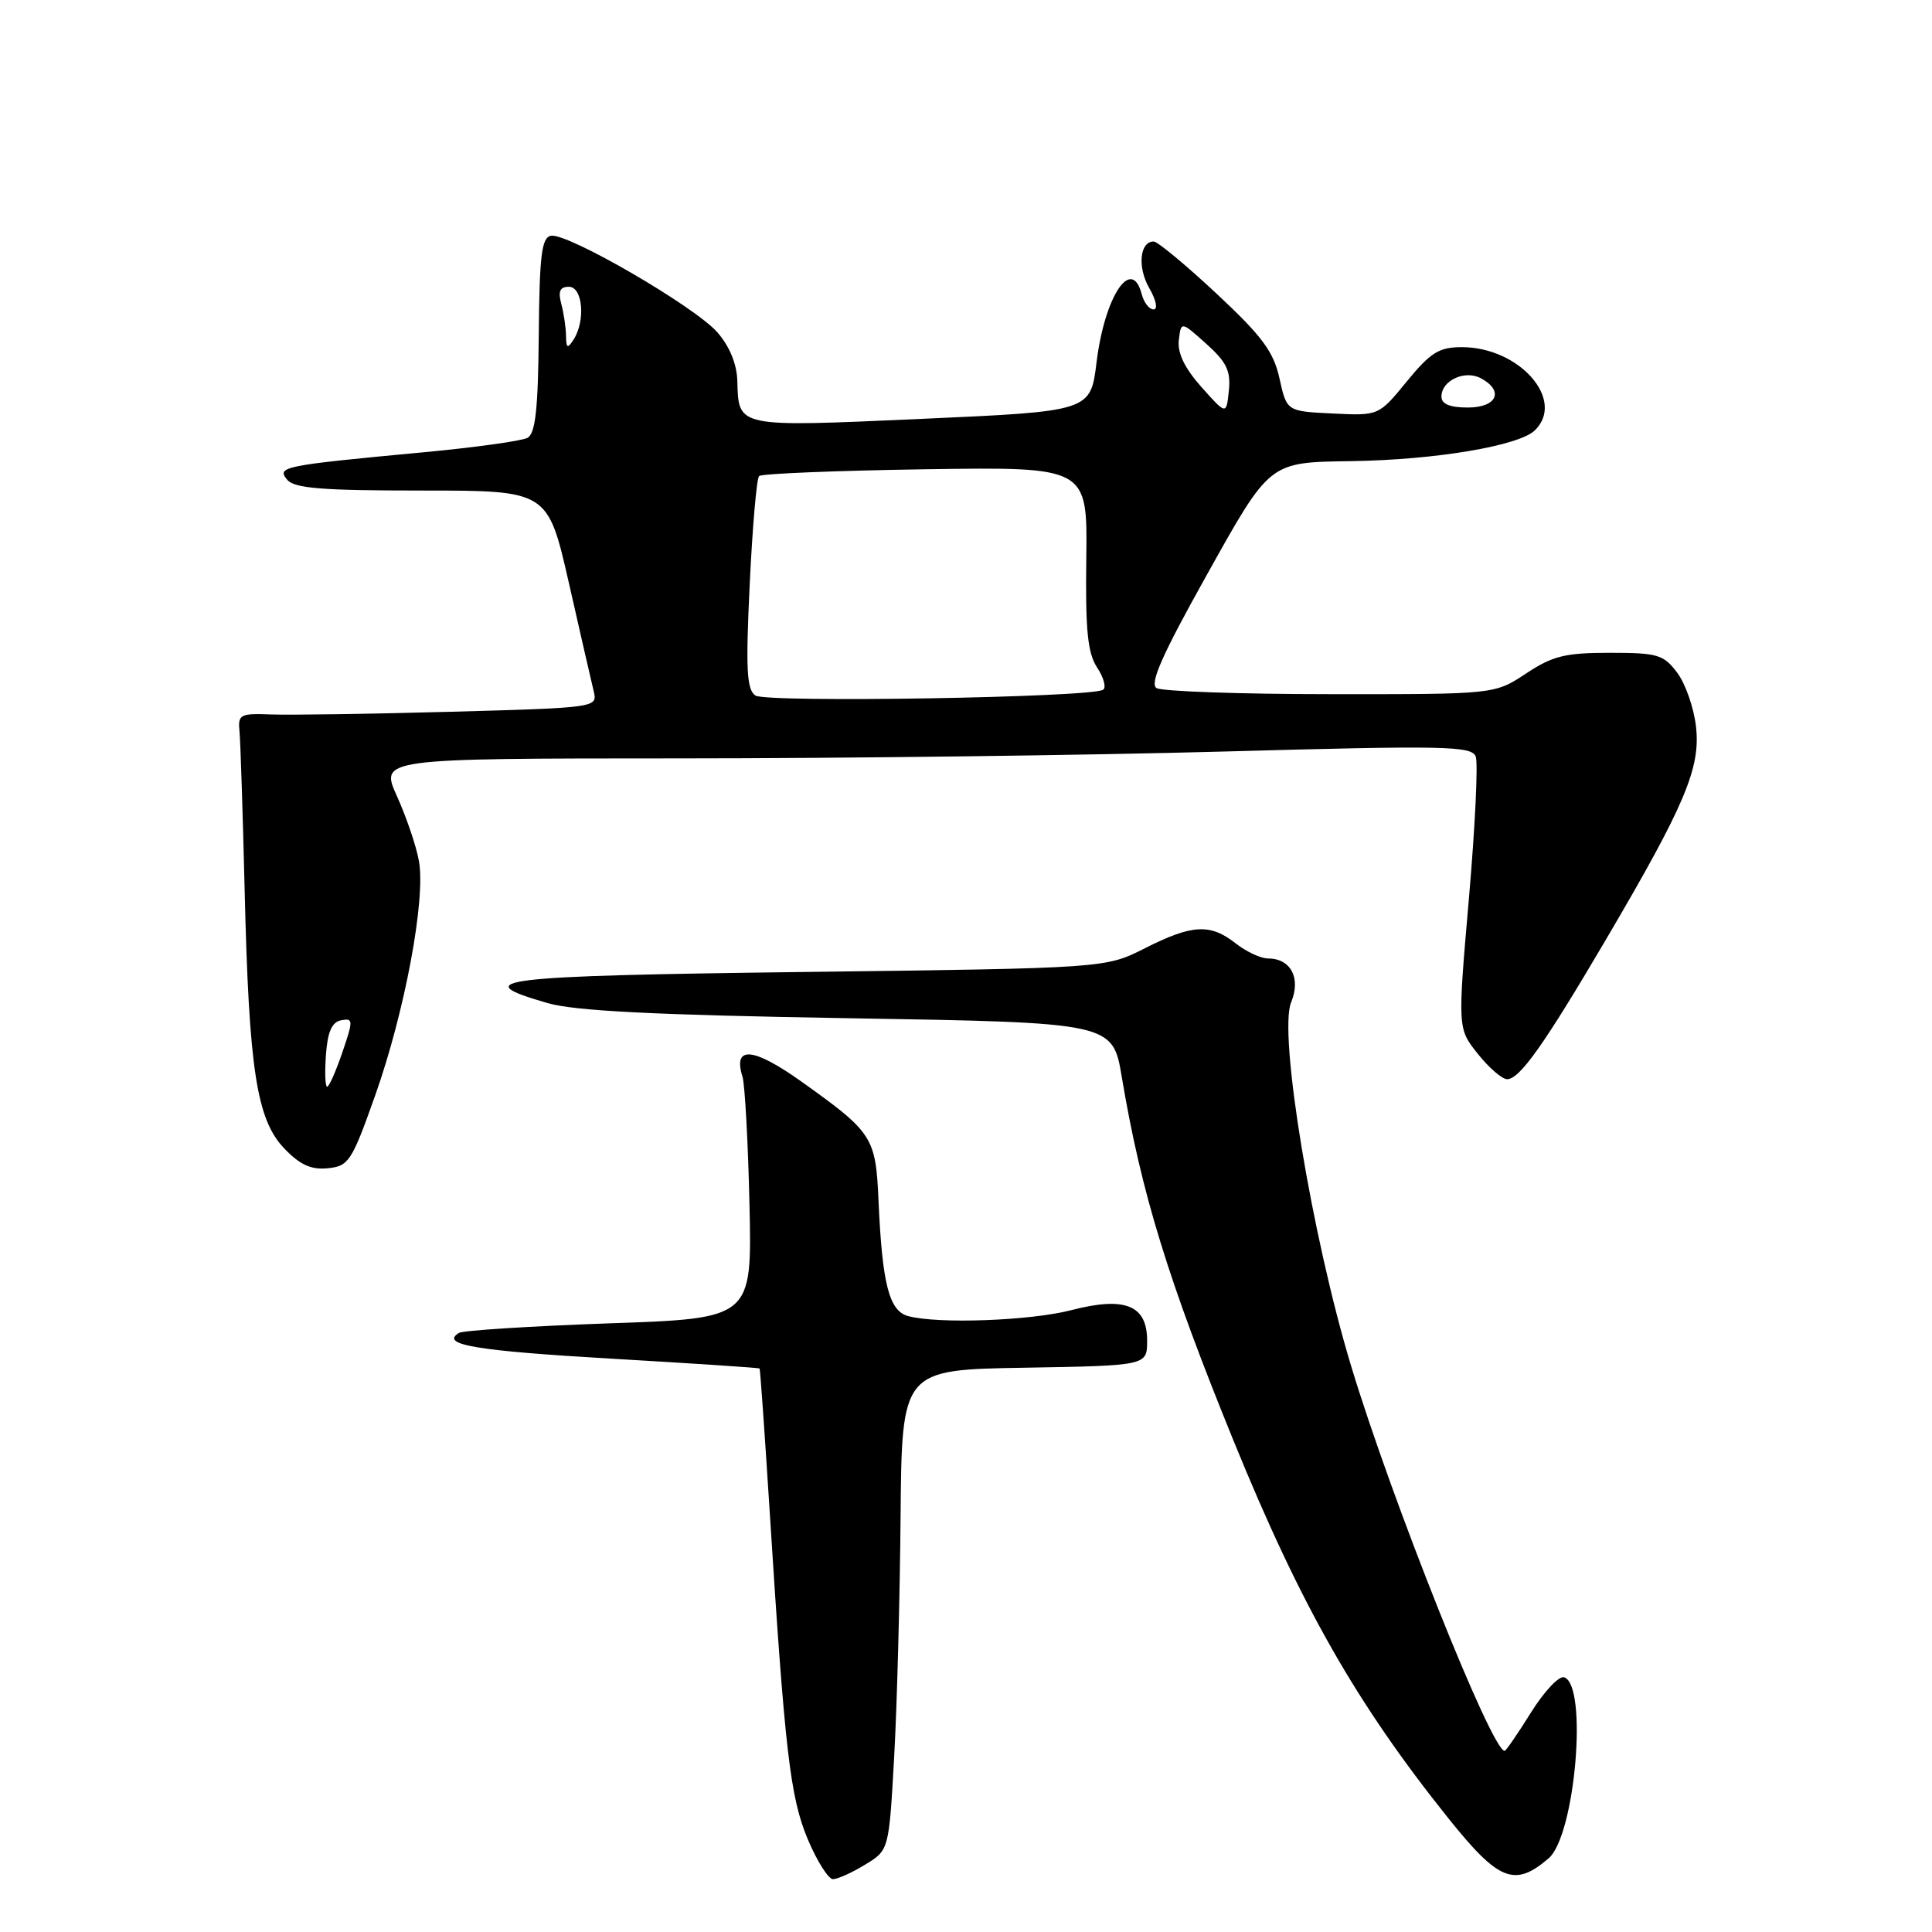 <?xml version="1.0" encoding="UTF-8" standalone="no"?>
<!DOCTYPE svg PUBLIC "-//W3C//DTD SVG 1.1//EN" "http://www.w3.org/Graphics/SVG/1.1/DTD/svg11.dtd" >
<svg xmlns="http://www.w3.org/2000/svg" xmlns:xlink="http://www.w3.org/1999/xlink" version="1.1" viewBox="0 0 256 256">
 <g >
 <path fill="currentColor"
d=" M 114.64 247.07 C 117.79 245.16 117.79 245.16 118.48 232.83 C 118.86 226.05 119.24 211.72 119.33 201.00 C 119.50 181.50 119.50 181.50 135.75 181.23 C 152.00 180.95 152.00 180.95 152.00 177.64 C 152.00 172.93 149.07 171.76 141.96 173.60 C 136.51 175.01 124.32 175.46 120.34 174.39 C 117.82 173.72 116.90 170.17 116.41 159.13 C 116.04 150.66 115.66 150.07 106.20 143.32 C 99.80 138.76 97.09 138.52 98.38 142.65 C 98.70 143.67 99.12 151.29 99.31 159.60 C 99.65 174.70 99.65 174.70 80.72 175.35 C 70.31 175.72 61.35 176.29 60.81 176.62 C 58.28 178.18 62.97 178.98 81.00 180.03 C 91.72 180.65 100.56 181.24 100.65 181.33 C 100.73 181.42 101.32 189.82 101.97 200.00 C 104.00 232.19 104.70 238.16 107.05 243.75 C 108.27 246.64 109.77 249.00 110.38 249.00 C 111.00 248.99 112.92 248.13 114.64 247.07 Z  M 205.20 246.24 C 208.73 243.21 210.43 223.30 207.26 222.25 C 206.58 222.02 204.60 224.13 202.86 226.92 C 201.12 229.71 199.55 232.00 199.37 232.00 C 197.65 232.00 184.40 198.76 179.03 181.00 C 173.81 163.74 169.38 136.91 171.08 132.82 C 172.41 129.60 171.04 127.00 168.01 127.00 C 167.05 127.00 165.13 126.10 163.73 125.00 C 160.36 122.35 157.97 122.48 151.72 125.64 C 146.50 128.29 146.50 128.29 106.71 128.79 C 65.71 129.30 61.70 129.79 72.58 132.92 C 76.20 133.96 86.75 134.49 112.47 134.92 C 147.44 135.50 147.44 135.50 148.65 142.75 C 151.21 158.03 154.77 169.61 163.49 191.00 C 172.39 212.83 179.76 225.76 191.97 241.00 C 198.59 249.26 200.70 250.10 205.20 246.24 Z  M 49.72 145.13 C 53.64 134.07 56.43 119.14 55.51 114.09 C 55.16 112.11 53.84 108.25 52.60 105.50 C 50.34 100.50 50.34 100.50 89.92 100.49 C 111.69 100.49 144.22 100.08 162.22 99.58 C 191.47 98.77 195.00 98.84 195.54 100.24 C 195.87 101.09 195.46 109.56 194.64 119.04 C 193.14 136.29 193.14 136.29 195.82 139.64 C 197.29 141.49 199.04 143.00 199.70 143.00 C 201.37 143.00 204.61 138.42 212.87 124.37 C 223.26 106.69 225.35 101.76 224.73 96.29 C 224.45 93.80 223.33 90.59 222.24 89.14 C 220.43 86.73 219.65 86.50 213.30 86.50 C 207.39 86.50 205.73 86.91 202.20 89.25 C 198.04 92.00 198.04 92.00 176.27 91.98 C 164.30 91.98 153.93 91.61 153.24 91.17 C 152.31 90.58 154.02 86.72 159.74 76.48 C 168.37 61.02 168.06 61.27 179.18 61.10 C 190.24 60.93 201.29 59.07 203.38 57.02 C 207.49 53.01 201.33 46.00 193.70 46.00 C 190.68 46.00 189.56 46.70 186.41 50.54 C 182.69 55.09 182.69 55.09 176.59 54.79 C 170.50 54.50 170.50 54.50 169.54 50.15 C 168.75 46.58 167.25 44.56 161.19 38.90 C 157.12 35.10 153.38 32.00 152.87 32.00 C 151.02 32.00 150.69 35.40 152.28 38.17 C 153.20 39.77 153.45 41.00 152.86 41.00 C 152.28 41.00 151.58 40.10 151.29 39.00 C 149.95 33.86 146.38 39.22 145.30 48.00 C 144.50 54.50 144.50 54.50 122.16 55.50 C 97.50 56.60 97.88 56.68 97.70 50.50 C 97.64 48.23 96.68 45.90 95.05 44.03 C 92.05 40.61 75.18 30.82 73.00 31.24 C 71.77 31.48 71.48 33.82 71.39 44.40 C 71.30 54.25 70.95 57.44 69.89 58.02 C 69.12 58.43 62.88 59.30 56.00 59.94 C 37.45 61.68 36.63 61.85 38.05 63.56 C 39.00 64.71 42.62 65.00 55.92 65.00 C 72.59 65.00 72.59 65.00 75.38 77.25 C 76.91 83.99 78.39 90.46 78.68 91.64 C 79.18 93.75 78.98 93.78 59.85 94.31 C 49.21 94.60 38.48 94.76 36.00 94.67 C 31.76 94.51 31.51 94.65 31.74 97.00 C 31.87 98.38 32.17 107.83 32.42 118.00 C 32.98 141.70 34.00 148.35 37.67 152.18 C 39.75 154.35 41.22 155.02 43.43 154.80 C 46.21 154.52 46.61 153.91 49.72 145.13 Z  M 43.19 139.76 C 43.41 136.70 43.98 135.43 45.21 135.19 C 46.81 134.89 46.82 135.18 45.37 139.43 C 44.51 141.95 43.60 144.00 43.35 144.00 C 43.09 144.00 43.02 142.09 43.19 139.76 Z  M 100.09 92.16 C 98.94 91.36 98.80 88.68 99.34 77.43 C 99.70 69.86 100.26 63.40 100.58 63.08 C 100.90 62.76 110.82 62.36 122.63 62.18 C 144.09 61.86 144.09 61.86 143.94 73.94 C 143.81 83.52 144.11 86.52 145.38 88.46 C 146.26 89.80 146.61 91.12 146.16 91.40 C 144.50 92.43 101.50 93.14 100.09 92.16 Z  M 159.20 51.29 C 156.97 48.78 156.00 46.77 156.20 45.07 C 156.50 42.56 156.50 42.56 159.83 45.55 C 162.53 47.97 163.10 49.15 162.83 51.76 C 162.50 54.99 162.50 54.99 159.20 51.29 Z  M 191.00 52.55 C 191.00 50.42 194.09 48.98 196.22 50.12 C 199.34 51.79 198.36 54.00 194.50 54.00 C 192.11 54.00 191.00 53.54 191.00 52.55 Z  M 75.00 44.50 C 74.99 43.40 74.70 41.49 74.37 40.25 C 73.93 38.60 74.19 38.00 75.38 38.00 C 77.22 38.00 77.61 42.50 76.00 45.00 C 75.20 46.24 75.03 46.16 75.00 44.50 Z "/>
</g>
</svg>